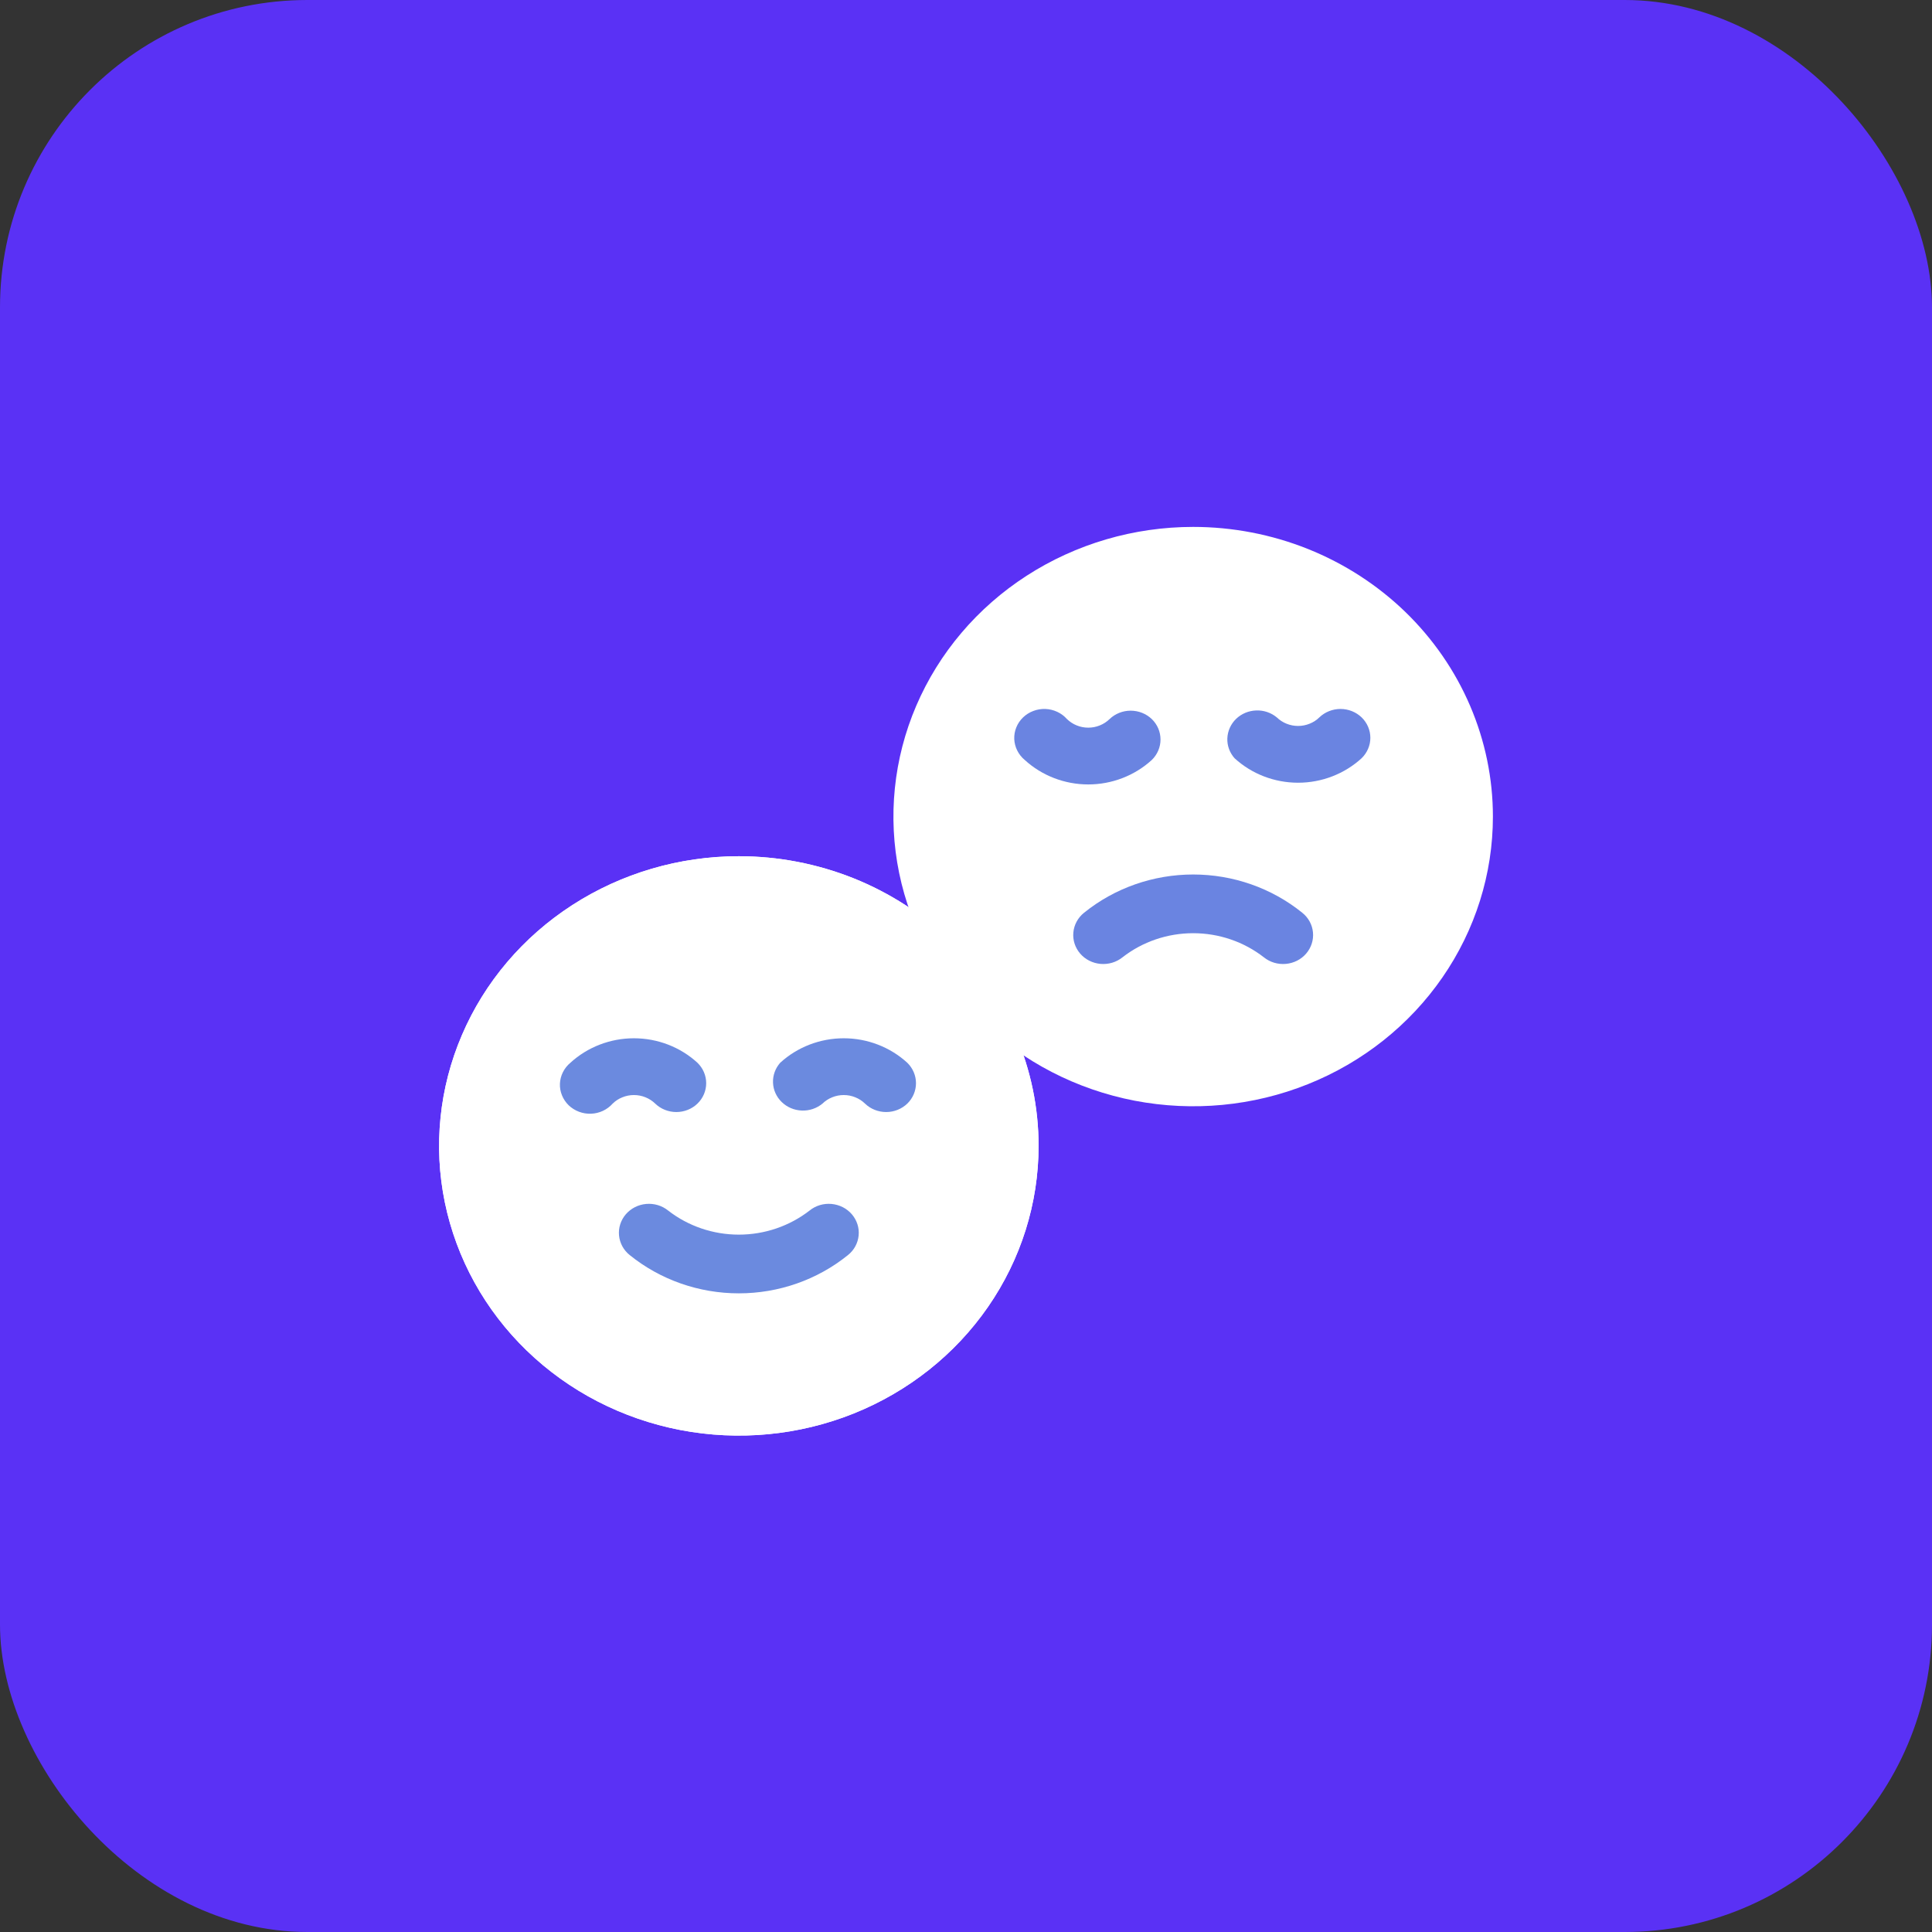 <svg width="44" height="44" viewBox="0 0 44 44" fill="none" xmlns="http://www.w3.org/2000/svg">
<rect x="0" y="0" width="44" height="44" fill="#333333" stroke="none"/>
<rect width="44" height="44" rx="7" fill="url(#paint0_linear_197_256)"/>
<path d="M16.826 19.5C15.476 19.5 14.156 19.887 13.034 20.612C11.911 21.337 11.036 22.367 10.52 23.573C10.003 24.778 9.868 26.105 10.131 27.384C10.395 28.664 11.045 29.84 11.999 30.762C12.954 31.685 14.17 32.313 15.495 32.568C16.819 32.822 18.191 32.692 19.439 32.193C20.686 31.693 21.752 30.848 22.502 29.763C23.252 28.678 23.653 27.402 23.653 26.097C23.653 25.231 23.476 24.373 23.133 23.573C22.79 22.772 22.287 22.045 21.653 21.432C21.019 20.82 20.267 20.334 19.439 20.002C18.61 19.671 17.723 19.5 16.826 19.5Z" fill="white"/>
<path d="M16.826 19.5C15.476 19.5 14.156 19.887 13.034 20.612C11.911 21.337 11.036 22.367 10.52 23.573C10.003 24.778 9.868 26.105 10.131 27.384C10.395 28.664 11.045 29.84 11.999 30.762C12.954 31.685 14.17 32.313 15.495 32.568C16.819 32.822 18.191 32.692 19.439 32.193C20.686 31.693 21.752 30.848 22.502 29.763C23.252 28.678 23.653 27.402 23.653 26.097C23.653 25.231 23.476 24.373 23.133 23.573C22.79 22.772 22.287 22.045 21.653 21.432C21.019 20.82 20.267 20.334 19.439 20.002C18.61 19.671 17.723 19.5 16.826 19.5Z" fill="white"/>
<path d="M16.826 28.118C17.413 28.118 17.981 27.924 18.438 27.569C18.577 27.456 18.757 27.403 18.937 27.419C19.026 27.427 19.113 27.452 19.193 27.492C19.272 27.532 19.343 27.588 19.4 27.654C19.516 27.789 19.572 27.963 19.555 28.137C19.538 28.312 19.451 28.473 19.311 28.584C18.614 29.147 17.735 29.455 16.826 29.455C15.918 29.455 15.039 29.147 14.342 28.584C14.202 28.473 14.115 28.312 14.098 28.137C14.081 27.963 14.137 27.789 14.253 27.654C14.369 27.52 14.535 27.435 14.716 27.419C14.896 27.403 15.076 27.456 15.216 27.569C15.672 27.924 16.24 28.118 16.826 28.118Z" fill="#6B8ADF"/>
<path d="M15.403 25.326C15.223 25.326 15.05 25.257 14.922 25.134C14.858 25.072 14.783 25.023 14.7 24.99C14.617 24.956 14.527 24.939 14.437 24.939C14.347 24.939 14.258 24.956 14.175 24.99C14.091 25.023 14.016 25.072 13.953 25.134C13.891 25.203 13.816 25.259 13.731 25.299C13.647 25.338 13.555 25.361 13.46 25.364C13.366 25.368 13.273 25.352 13.185 25.319C13.098 25.286 13.018 25.236 12.951 25.172C12.885 25.107 12.833 25.03 12.799 24.946C12.764 24.861 12.748 24.77 12.752 24.68C12.756 24.589 12.779 24.5 12.82 24.418C12.861 24.336 12.919 24.263 12.99 24.204C13.381 23.846 13.899 23.646 14.437 23.646C14.976 23.646 15.494 23.846 15.884 24.204C16.012 24.328 16.083 24.495 16.083 24.669C16.083 24.843 16.012 25.011 15.884 25.134C15.757 25.257 15.584 25.326 15.403 25.326Z" fill="#6B8ADF"/>
<path d="M19.216 23.646C19.754 23.646 20.272 23.846 20.663 24.204C20.79 24.328 20.861 24.495 20.861 24.669C20.861 24.843 20.79 25.011 20.663 25.134C20.535 25.257 20.362 25.326 20.182 25.326C20.001 25.326 19.828 25.257 19.7 25.134C19.637 25.072 19.561 25.023 19.478 24.99C19.395 24.956 19.306 24.939 19.216 24.939C19.126 24.939 19.036 24.956 18.953 24.99C18.87 25.023 18.794 25.072 18.731 25.134C18.6 25.242 18.433 25.299 18.261 25.292C18.089 25.286 17.926 25.217 17.804 25.099C17.683 24.982 17.611 24.825 17.605 24.659C17.598 24.492 17.657 24.33 17.768 24.204C18.159 23.846 18.677 23.646 19.216 23.646Z" fill="#6B8ADF"/>
<path d="M27.174 12C25.823 12 24.504 12.387 23.381 13.112C22.258 13.837 21.384 14.867 20.867 16.073C20.35 17.278 20.215 18.605 20.478 19.884C20.742 21.164 21.392 22.34 22.347 23.262C23.301 24.185 24.518 24.813 25.842 25.068C27.166 25.322 28.538 25.192 29.786 24.692C31.033 24.193 32.099 23.347 32.849 22.262C33.599 21.178 34 19.902 34 18.597C34 17.731 33.823 16.873 33.48 16.073C33.137 15.272 32.634 14.545 32.001 13.932C31.367 13.32 30.614 12.834 29.786 12.502C28.958 12.171 28.07 12 27.174 12Z" fill="white"/>
<path d="M27.174 21.253C27.76 21.253 28.328 21.447 28.785 21.803C28.924 21.915 29.104 21.968 29.284 21.952C29.374 21.944 29.461 21.919 29.54 21.879C29.619 21.839 29.69 21.784 29.747 21.717C29.863 21.582 29.919 21.408 29.902 21.234C29.886 21.059 29.798 20.899 29.658 20.787C28.961 20.224 28.082 19.916 27.174 19.916C26.265 19.916 25.386 20.224 24.689 20.787C24.549 20.899 24.462 21.059 24.445 21.234C24.428 21.408 24.484 21.582 24.6 21.717C24.716 21.852 24.883 21.936 25.063 21.952C25.244 21.968 25.423 21.915 25.563 21.803C26.019 21.447 26.587 21.253 27.174 21.253Z" fill="#6A84E1"/>
<path d="M25.75 16.185C25.57 16.185 25.397 16.254 25.269 16.377C25.206 16.438 25.13 16.488 25.047 16.521C24.964 16.555 24.875 16.572 24.784 16.572C24.694 16.572 24.605 16.555 24.522 16.521C24.439 16.488 24.363 16.438 24.3 16.377C24.239 16.308 24.163 16.251 24.079 16.212C23.994 16.172 23.902 16.15 23.808 16.146C23.714 16.143 23.62 16.158 23.532 16.192C23.445 16.225 23.365 16.275 23.299 16.339C23.232 16.404 23.18 16.48 23.146 16.565C23.111 16.65 23.096 16.74 23.099 16.831C23.103 16.922 23.126 17.011 23.167 17.093C23.208 17.175 23.266 17.248 23.337 17.307C23.728 17.665 24.246 17.865 24.784 17.865C25.323 17.865 25.841 17.665 26.232 17.307C26.359 17.183 26.43 17.016 26.43 16.842C26.43 16.667 26.359 16.5 26.232 16.377C26.104 16.254 25.931 16.185 25.75 16.185Z" fill="#6A84E1"/>
<path d="M29.563 17.826C30.101 17.826 30.619 17.626 31.01 17.268C31.137 17.144 31.209 16.977 31.209 16.803C31.209 16.629 31.137 16.461 31.01 16.338C30.882 16.215 30.709 16.146 30.529 16.146C30.349 16.146 30.175 16.215 30.047 16.338C29.984 16.4 29.909 16.449 29.825 16.482C29.742 16.516 29.653 16.533 29.563 16.533C29.473 16.533 29.384 16.516 29.3 16.482C29.217 16.449 29.142 16.4 29.078 16.338C28.948 16.23 28.78 16.173 28.608 16.18C28.436 16.186 28.273 16.255 28.151 16.372C28.03 16.49 27.959 16.647 27.952 16.814C27.945 16.98 28.004 17.142 28.116 17.268C28.506 17.626 29.024 17.826 29.563 17.826Z" fill="#6A84E1"/>
<defs>
<linearGradient id="paint0_linear_197_256" x1="-5.902" y1="-5.366" x2="44" y2="48.829" gradientUnits="userSpaceOnUse">
<stop stop-color="#5A31F5"/>
<stop offset="1" stop-color="#5A31F5"/>
</linearGradient>
</defs>
</svg>
